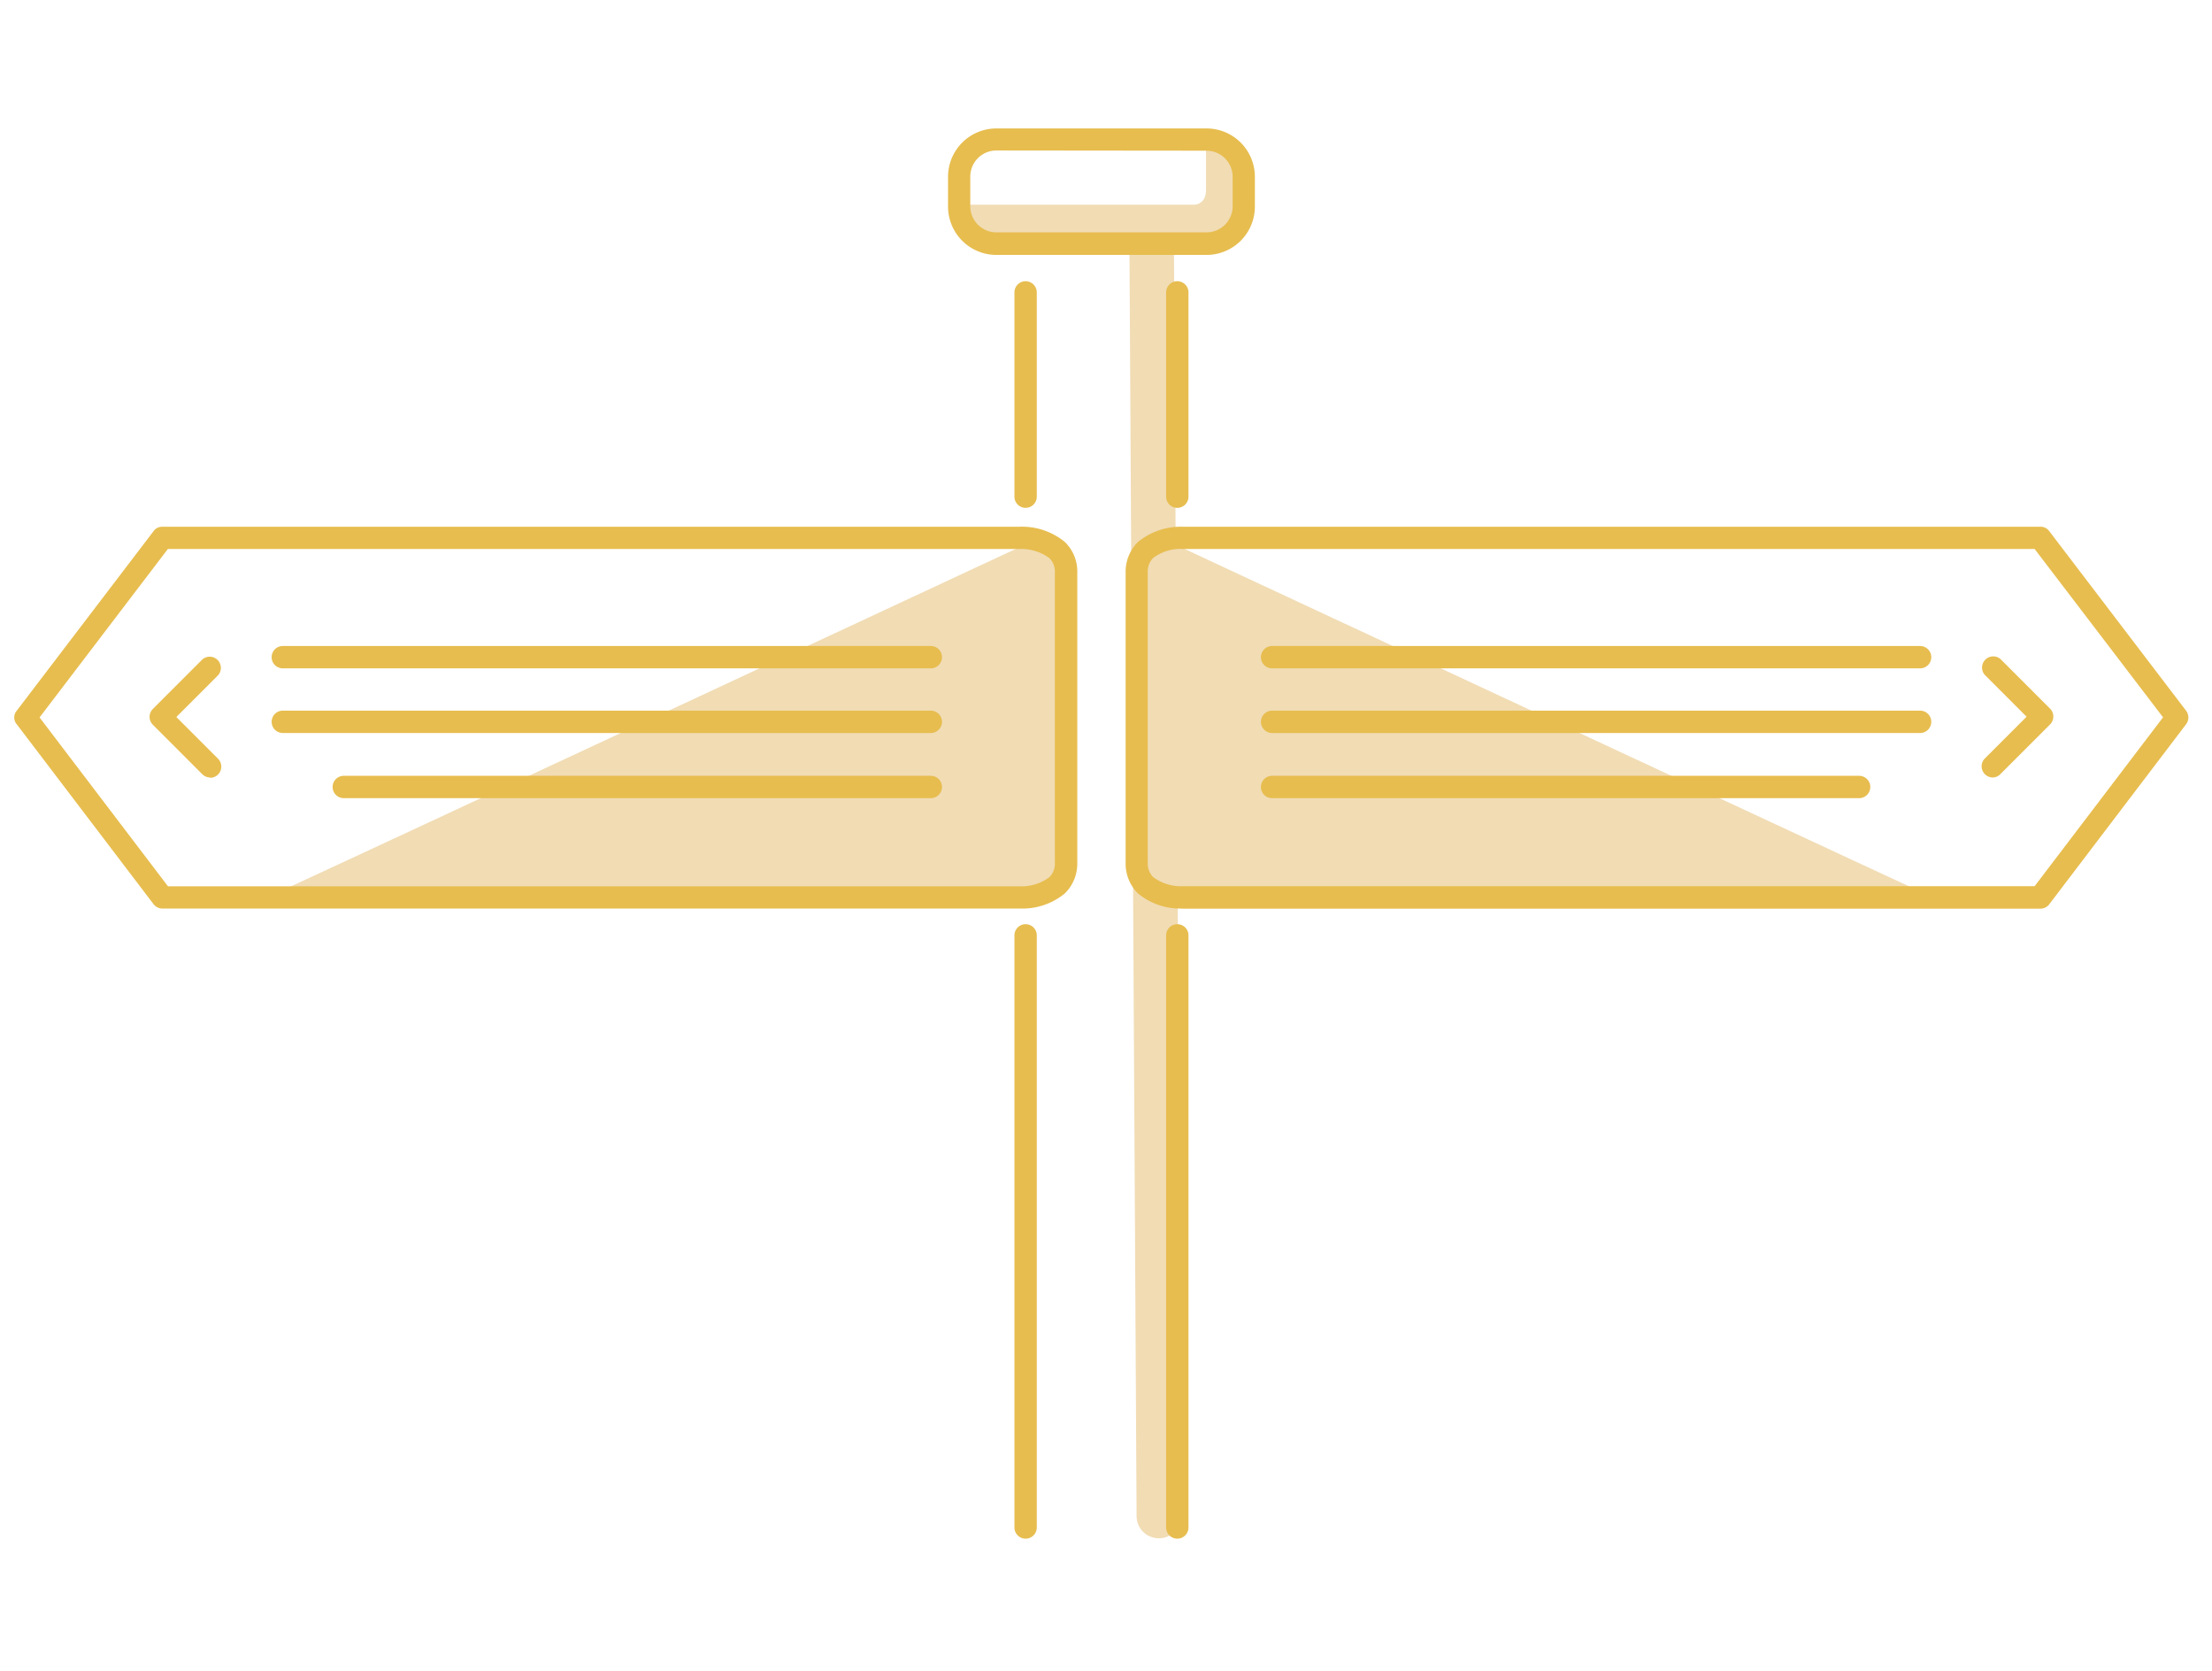 <svg xmlns="http://www.w3.org/2000/svg" viewBox="0 0 211.88 160"><defs><style>.cls-1{fill:#f1dcb4;}.cls-2{fill:#e7bd4f;}</style></defs><g id="Fill"><path class="cls-1" d="M26.92,85.31c.47-.16,70.92-33,70.92-33l2.21-.48,1.42,1.74s.16,1.58.31,2.21.31,25.91.32,26.38a13.77,13.77,0,0,1-.95,2.53s-.31,1.26-3,1.42-19.58-.16-19.58-.16Z"/><path class="cls-1" d="M183.83,85.31c-.47-.16-70.91-33-70.91-33l-2.21-.48-1.43,1.74a22.31,22.31,0,0,1-.31,2.21c-.16.63-.31,25.91-.32,26.38a13.77,13.77,0,0,0,.95,2.53s.32,1.26,3,1.42,19.59-.16,19.59-.16Z"/><path class="cls-1" d="M111,147.3a2.12,2.12,0,0,1-2.13-2.12L108.18,22.3a2.13,2.13,0,0,1,2.12-2.15h0a2.14,2.14,0,0,1,2.14,2.13l.71,122.88A2.12,2.12,0,0,1,111,147.3Z"/><path class="cls-1" d="M91.83,19.6h22.59s1.1,0,1.1-1.42V13.6l2.85.47,1.26,2.06-.79,5.37s-2.73,2.26-3,2.05-20.53.16-20.53.16L92.78,22.6Z"/></g><g id="Outlines"><path class="cls-2" d="M98.24,48.63a1.07,1.07,0,0,1-1.07-1.07V28a1.07,1.07,0,0,1,2.14,0V47.56A1.07,1.07,0,0,1,98.24,48.63Z"/><path class="cls-2" d="M112.77,48.63a1.07,1.07,0,0,1-1.07-1.07V28a1.07,1.07,0,0,1,2.14,0V47.56A1.07,1.07,0,0,1,112.77,48.63Z"/><path class="cls-2" d="M98.24,147.34a1.07,1.07,0,0,1-1.07-1.07V89.57a1.07,1.07,0,0,1,2.14,0v56.7A1.07,1.07,0,0,1,98.24,147.34Z"/><path class="cls-2" d="M112.77,147.34a1.07,1.07,0,0,1-1.07-1.07V89.57a1.07,1.07,0,0,1,2.14,0v56.7A1.07,1.07,0,0,1,112.77,147.34Z"/><path class="cls-2" d="M97.8,87H15.56a1.08,1.08,0,0,1-.86-.43L1.6,69.35a1,1,0,0,1,0-1.29l13.11-17.2a1,1,0,0,1,.85-.42H97.67A6.44,6.44,0,0,1,102,51.9a3.93,3.93,0,0,1,1.19,2.92v27.8A4,4,0,0,1,102,85.55,6.36,6.36,0,0,1,97.8,87ZM16.09,84.87h81.6a4.42,4.42,0,0,0,2.82-.87,1.79,1.79,0,0,0,.53-1.38V54.82a1.79,1.79,0,0,0-.53-1.38,4.52,4.52,0,0,0-2.79-.87H16.08L3.79,68.7Z"/><path class="cls-2" d="M20.14,74.45a1.06,1.06,0,0,1-.76-.31L14.64,69.4a1.07,1.07,0,0,1,0-1.51l4.74-4.74a1.07,1.07,0,0,1,1.51,1.51l-4,4,4,4a1.07,1.07,0,0,1-.75,1.82Z"/><path class="cls-2" d="M89.16,64H27.09a1.07,1.07,0,0,1,0-2.14H89.16a1.07,1.07,0,1,1,0,2.14Z"/><path class="cls-2" d="M89.16,70.19H27.09a1.07,1.07,0,0,1,0-2.14H89.16a1.07,1.07,0,0,1,0,2.14Z"/><path class="cls-2" d="M89.16,76.43H32.93a1.07,1.07,0,1,1,0-2.14H89.16a1.07,1.07,0,1,1,0,2.14Z"/><path class="cls-2" d="M113.18,87A6.34,6.34,0,0,1,109,85.55a4,4,0,0,1-1.18-2.93V54.82A4,4,0,0,1,109,51.9a6.49,6.49,0,0,1,4.33-1.46h82.11a1,1,0,0,1,.85.42l13.11,17.2a1.07,1.07,0,0,1,0,1.29L196.3,86.58a1.05,1.05,0,0,1-.85.43H113.18Zm0-34.44a4.35,4.35,0,0,0-2.72.87,1.83,1.83,0,0,0-.52,1.38v27.8a1.82,1.82,0,0,0,.52,1.38,4.42,4.42,0,0,0,2.8.87h81.63l12.3-16.17-12.3-16.12H113.21Z"/><path class="cls-2" d="M190.87,74.45a1.07,1.07,0,0,1-.75-1.82l4-4-4-4a1.07,1.07,0,0,1,1.51-1.51l4.74,4.74a1.07,1.07,0,0,1,0,1.51l-4.74,4.74A1.06,1.06,0,0,1,190.87,74.45Z"/><path class="cls-2" d="M183.92,64H121.85a1.07,1.07,0,1,1,0-2.14h62.07a1.07,1.07,0,0,1,0,2.14Z"/><path class="cls-2" d="M183.92,70.19H121.85a1.07,1.07,0,0,1,0-2.14h62.07a1.07,1.07,0,1,1,0,2.14Z"/><path class="cls-2" d="M178.08,76.43H121.85a1.07,1.07,0,1,1,0-2.14h56.23a1.07,1.07,0,1,1,0,2.14Z"/><path class="cls-2" d="M115.57,24.41H95.44a4.63,4.63,0,0,1-4.63-4.63V16.93a4.63,4.63,0,0,1,4.63-4.63h20.13a4.63,4.63,0,0,1,4.63,4.63v2.85A4.63,4.63,0,0,1,115.57,24.41Zm-20.13-10a2.5,2.5,0,0,0-2.5,2.5v2.85a2.5,2.5,0,0,0,2.5,2.49h20.13a2.5,2.5,0,0,0,2.5-2.49V16.93a2.5,2.5,0,0,0-2.5-2.5Z"/></g></svg> 